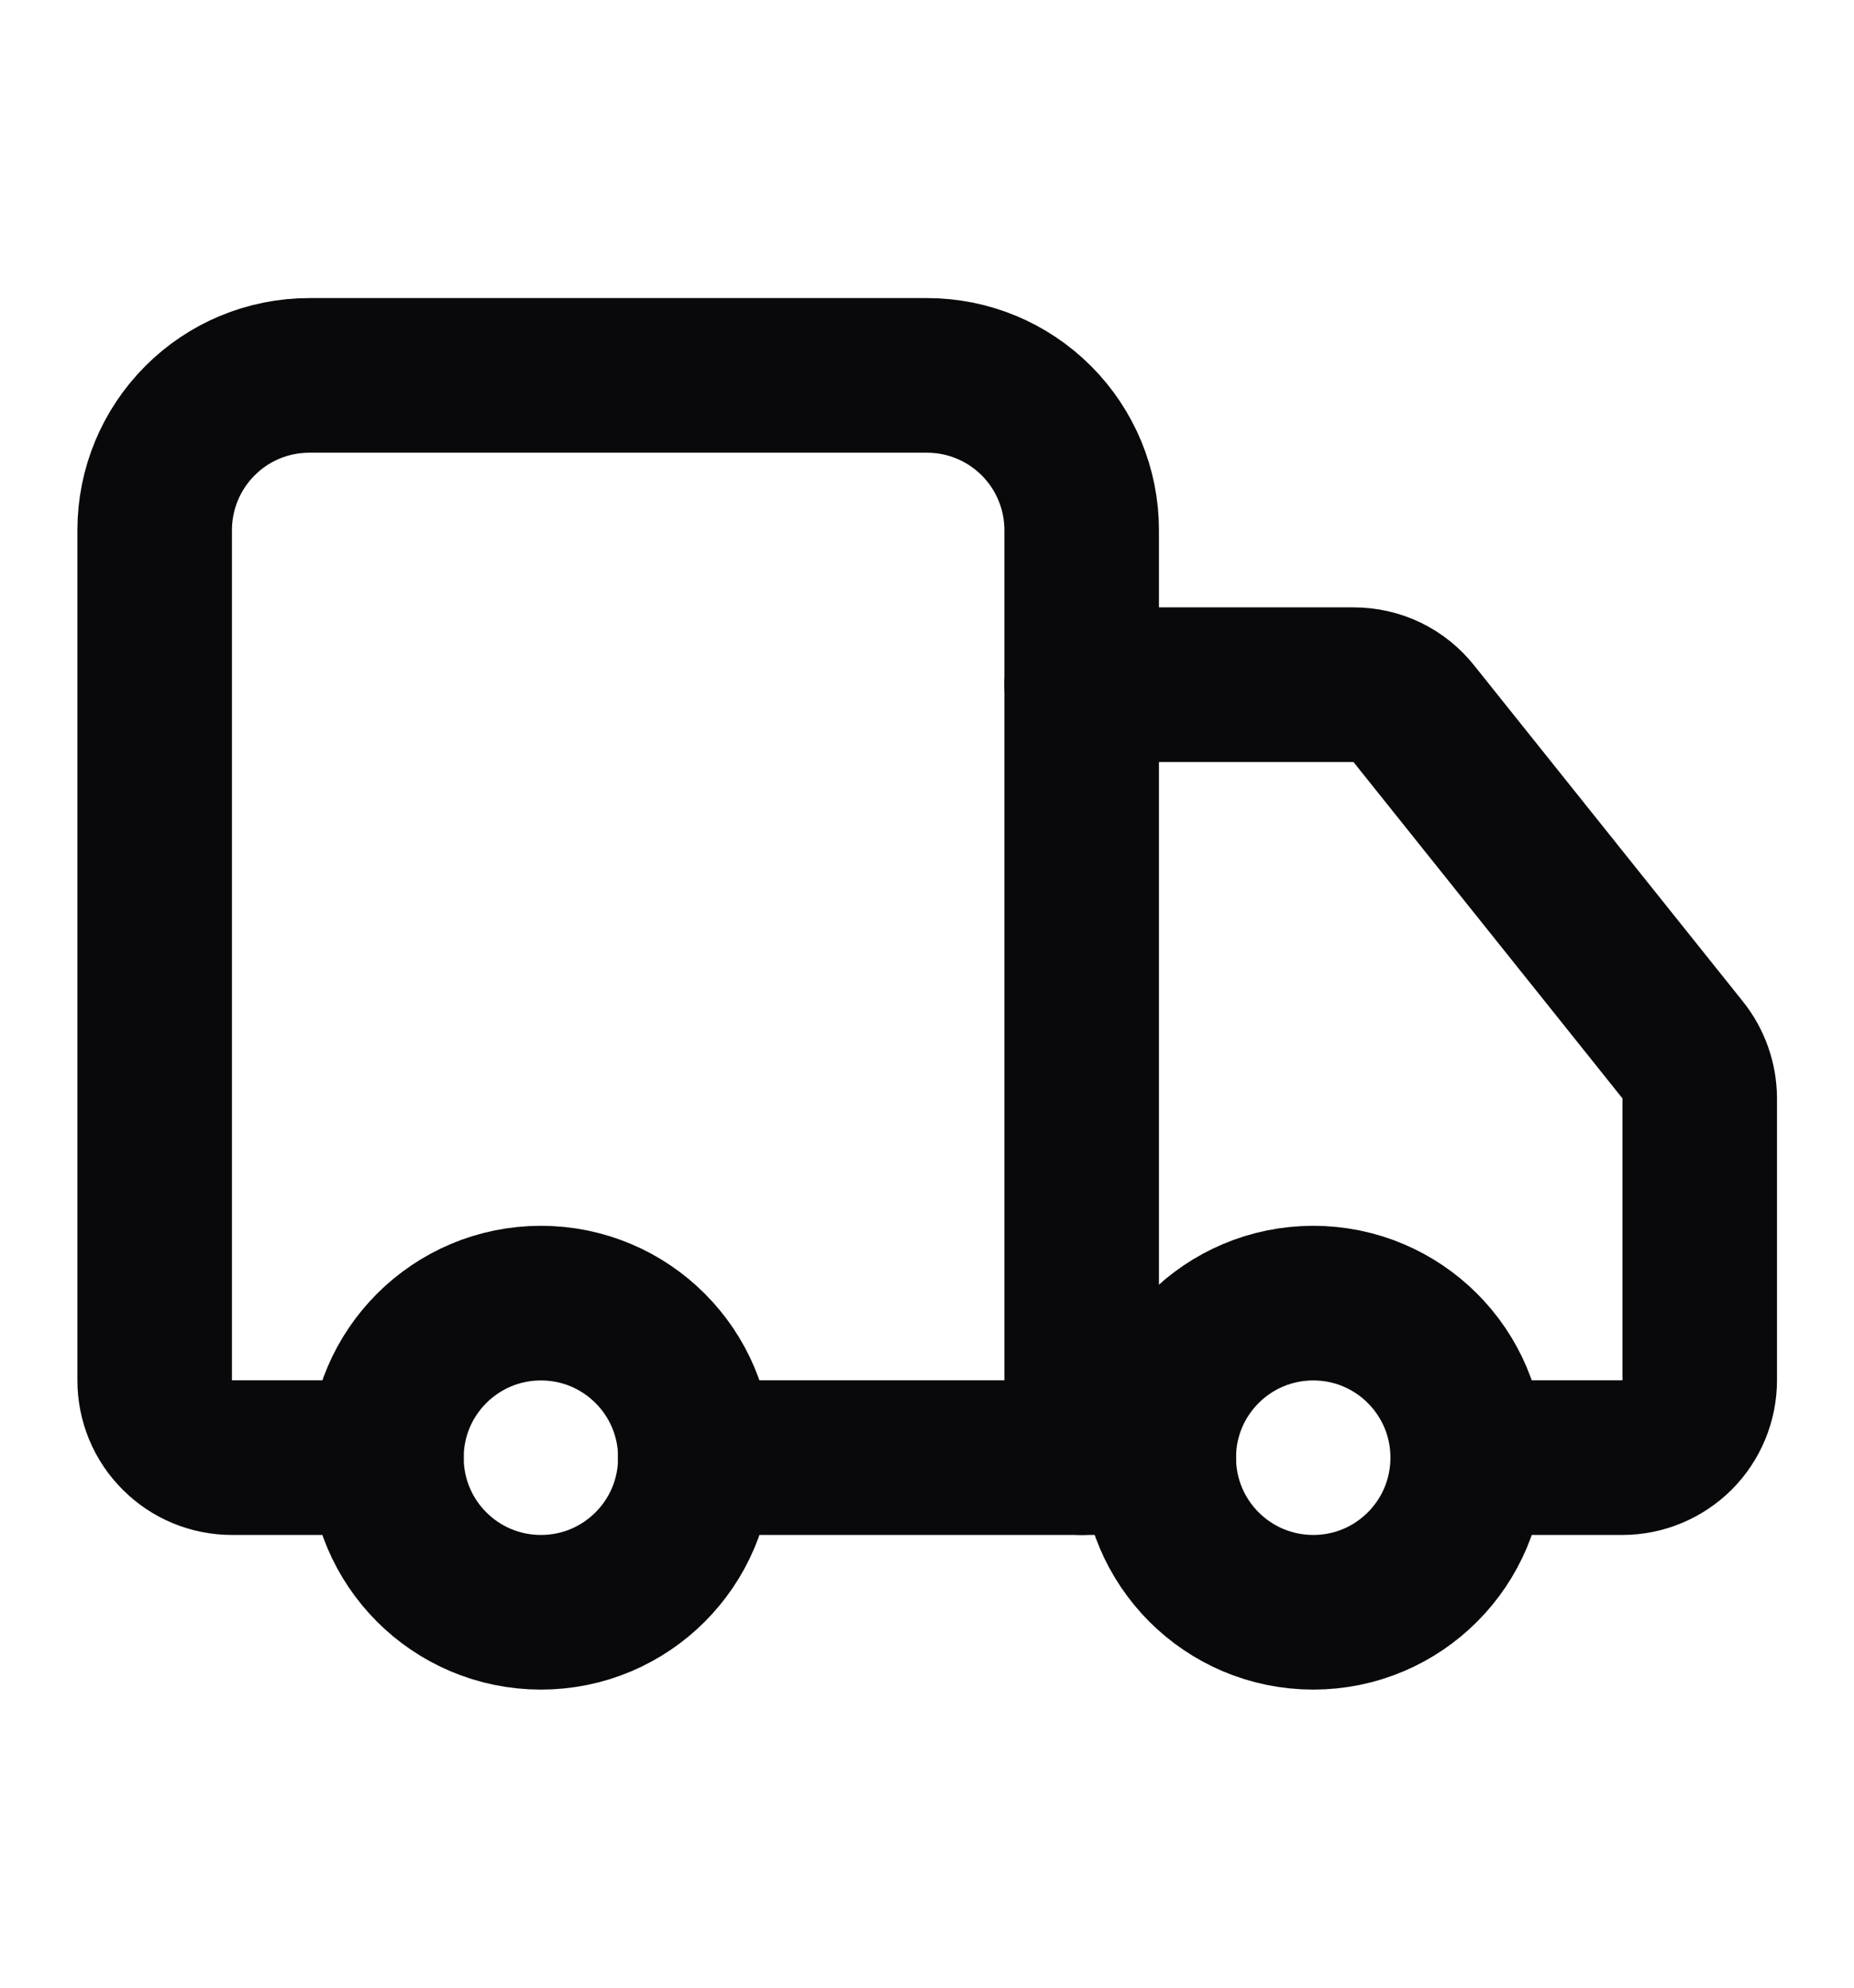 <svg width="14" height="15" viewBox="0 0 14 15" fill="none" xmlns="http://www.w3.org/2000/svg">
<path d="M8.168 11V4C8.168 3.691 8.045 3.394 7.826 3.175C7.607 2.956 7.311 2.833 7.001 2.833H2.335C2.025 2.833 1.728 2.956 1.51 3.175C1.291 3.394 1.168 3.691 1.168 4V10.417C1.168 10.572 1.229 10.72 1.339 10.829C1.448 10.939 1.597 11 1.751 11H2.918" stroke="#09090B" stroke-width="1.167" stroke-linecap="round" stroke-linejoin="round"/>
<path d="M8.75 11H5.25" stroke="#09090B" stroke-width="1.167" stroke-linecap="round" stroke-linejoin="round"/>
<path d="M11.085 11H12.251C12.406 11 12.554 10.938 12.664 10.829C12.773 10.72 12.835 10.571 12.835 10.416V8.287C12.834 8.155 12.789 8.027 12.706 7.923L10.676 5.386C10.622 5.318 10.553 5.262 10.474 5.224C10.395 5.186 10.309 5.167 10.221 5.167H8.168" stroke="#09090B" stroke-width="1.167" stroke-linecap="round" stroke-linejoin="round"/>
<path d="M9.917 12.167C10.561 12.167 11.083 11.645 11.083 11C11.083 10.356 10.561 9.834 9.917 9.834C9.272 9.834 8.75 10.356 8.75 11C8.75 11.645 9.272 12.167 9.917 12.167Z" stroke="#09090B" stroke-width="1.167" stroke-linecap="round" stroke-linejoin="round"/>
<path d="M4.085 12.167C4.729 12.167 5.251 11.645 5.251 11C5.251 10.356 4.729 9.834 4.085 9.834C3.44 9.834 2.918 10.356 2.918 11C2.918 11.645 3.44 12.167 4.085 12.167Z" stroke="#09090B" stroke-width="1.167" stroke-linecap="round" stroke-linejoin="round"/>
</svg>
